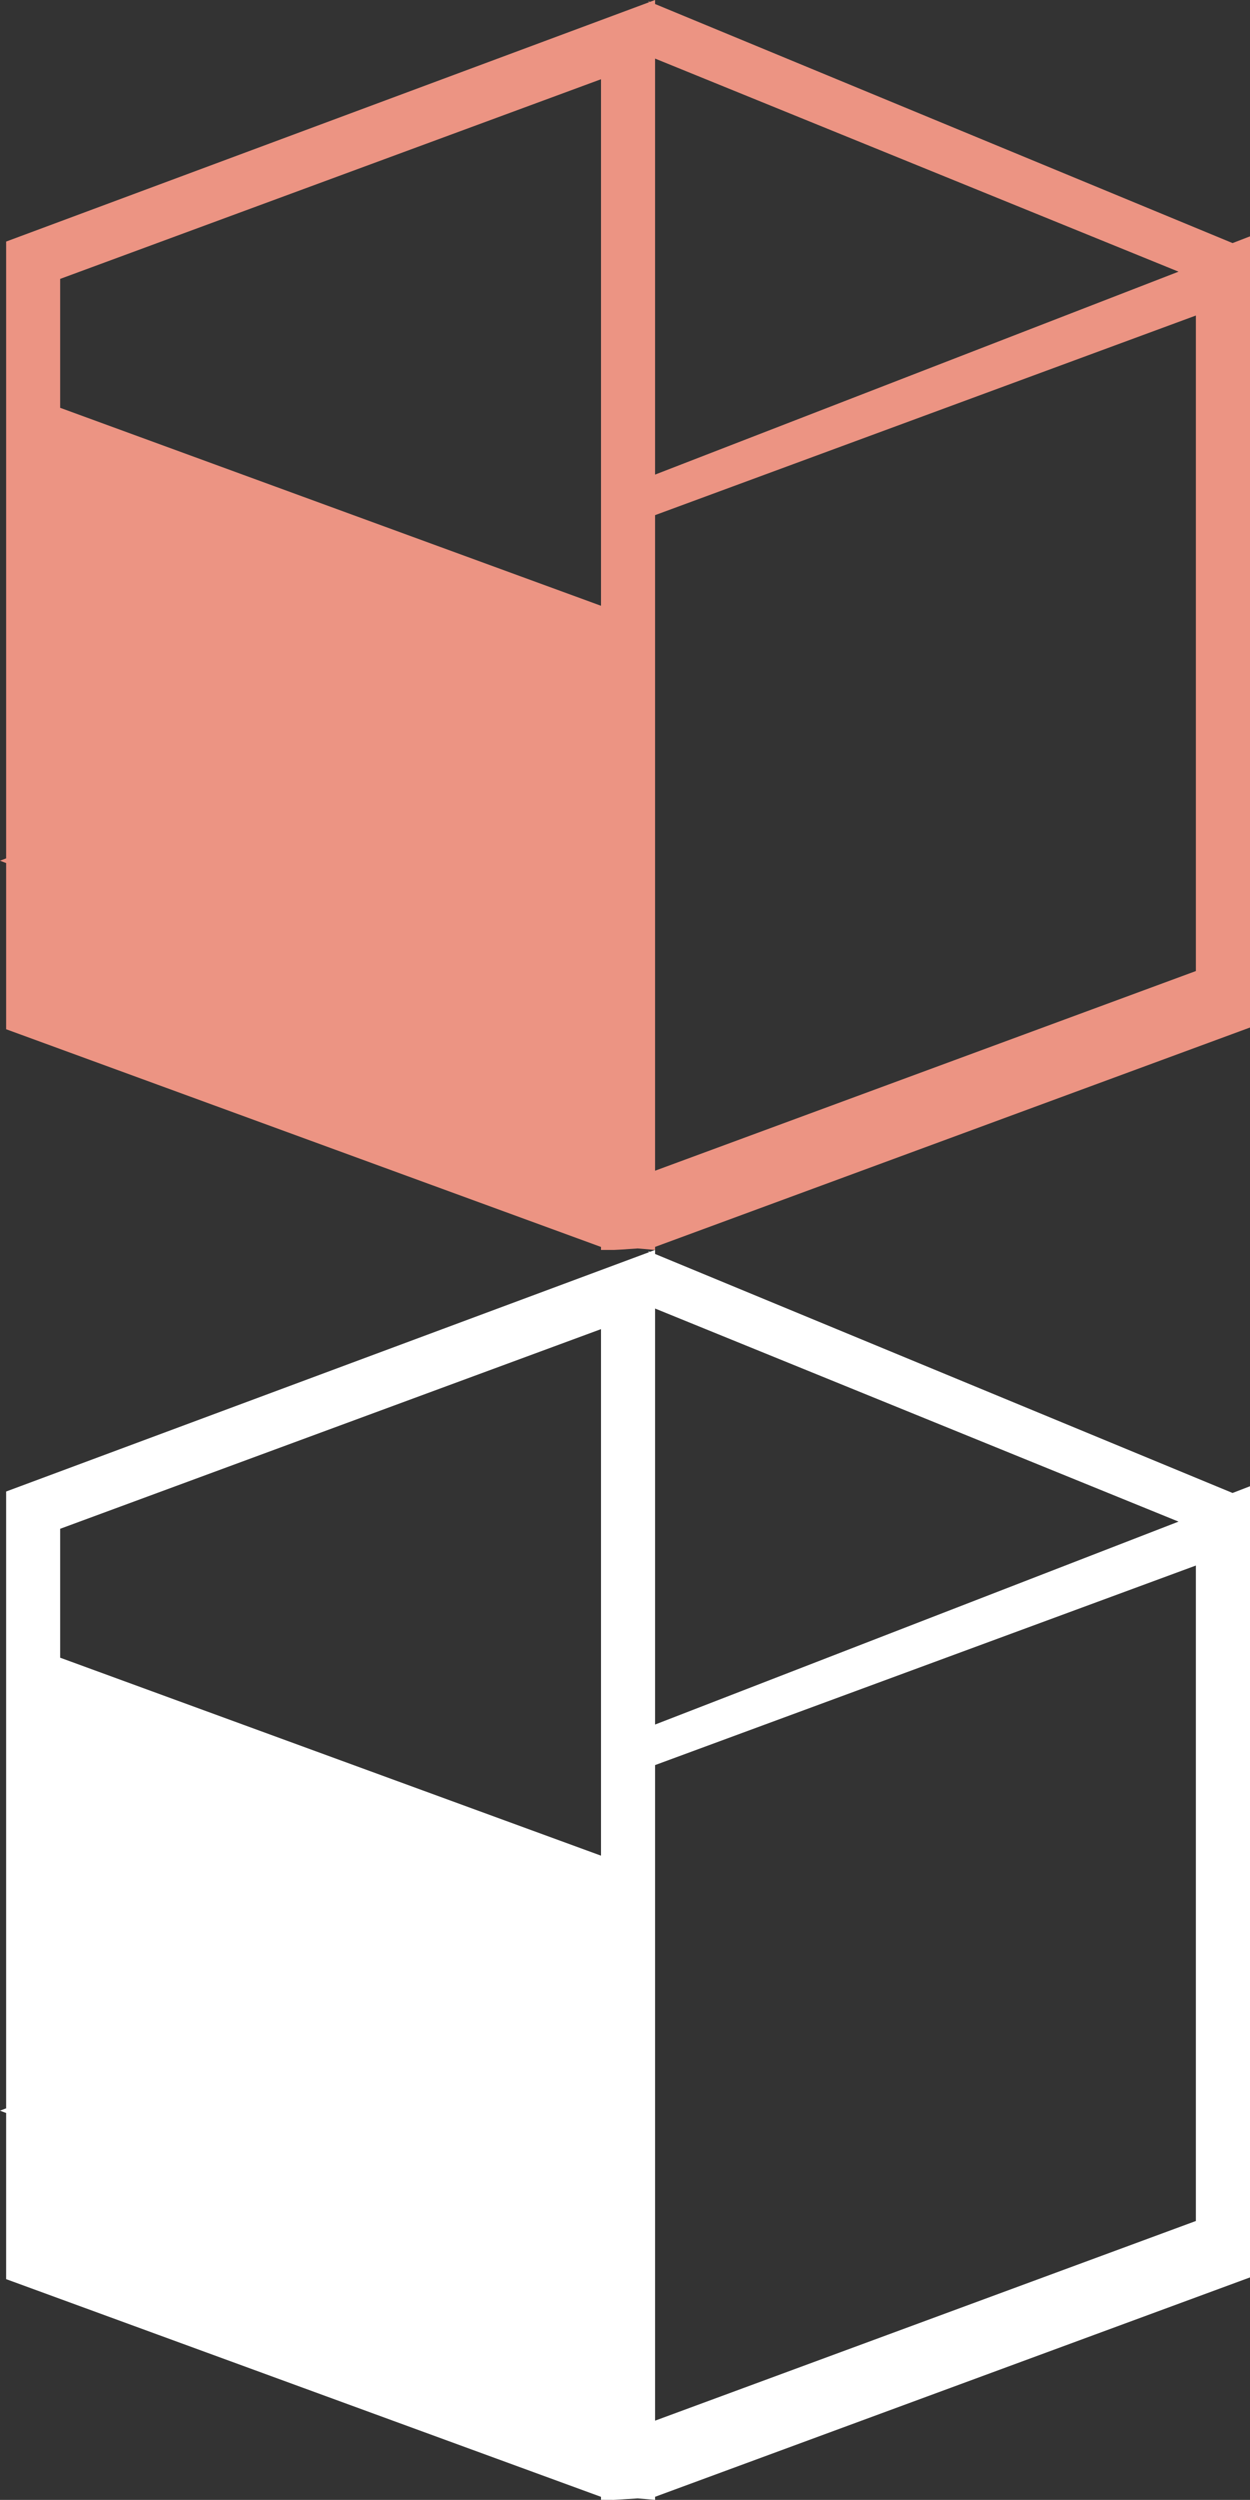 <?xml version="1.0" encoding="utf-8"?>
<!-- Generator: Adobe Illustrator 16.0.0, SVG Export Plug-In . SVG Version: 6.00 Build 0)  -->
<!DOCTYPE svg PUBLIC "-//W3C//DTD SVG 1.1//EN" "http://www.w3.org/Graphics/SVG/1.1/DTD/svg11.dtd">
<svg version="1.1" id="Layer_1" xmlns="http://www.w3.org/2000/svg" xmlns:xlink="http://www.w3.org/1999/xlink" x="0px" y="0px"
	 width="23.001px" height="46px" viewBox="0 0 23.001 46" enable-background="new 0 0 23.001 46" xml:space="preserve">
<rect x="0" y="0" width="23.001" height="46" fill="#333333" stroke="none"/>
<path fill="#EC9483" d="M12.054,19.963V9.479l9.951-3.673v10.438v1.624l-9.951,3.674V19.963z M1.107,7.504V5.132l9.952-3.674v9.689
	L1.107,7.504z M12.054,1.078l9.632,3.921l-9.632,3.734V1.078z M12.054,0l-0.096,0.035l-0.034-0.014l0.02,0.02L0.113,4.445v11.35
	L0,15.838l0.113,0.043v0.06v2.71v0.288l10.946,4.006v0.055L11.296,23l0.135-0.007l0.303-0.021L12.054,23v-0.056l10.947-4.037v-0.354
	v-0.019V4.604V4.349L22.68,4.473L12.054,0.074V0z"/>
<path fill="#FFFFFF" d="M12.054,42.963V32.479l9.951-3.672v10.438v1.623l-9.951,3.674V42.963z M1.107,30.503v-2.372l9.952-3.674
	v9.689L1.107,30.503z M12.054,24.078l9.632,3.921l-9.632,3.734V24.078z M12.054,23l-0.096,0.035l-0.034-0.014l0.02,0.02
	L0.113,27.445v11.35L0,38.838l0.113,0.043v0.059v2.711v0.287l10.946,4.006v0.055L11.296,46l0.135-0.008l0.303-0.02L12.054,46v-0.057
	l10.947-4.037v-0.354v-0.018V27.603v-0.255l-0.321,0.124l-10.626-4.398V23z"/>
</svg>
